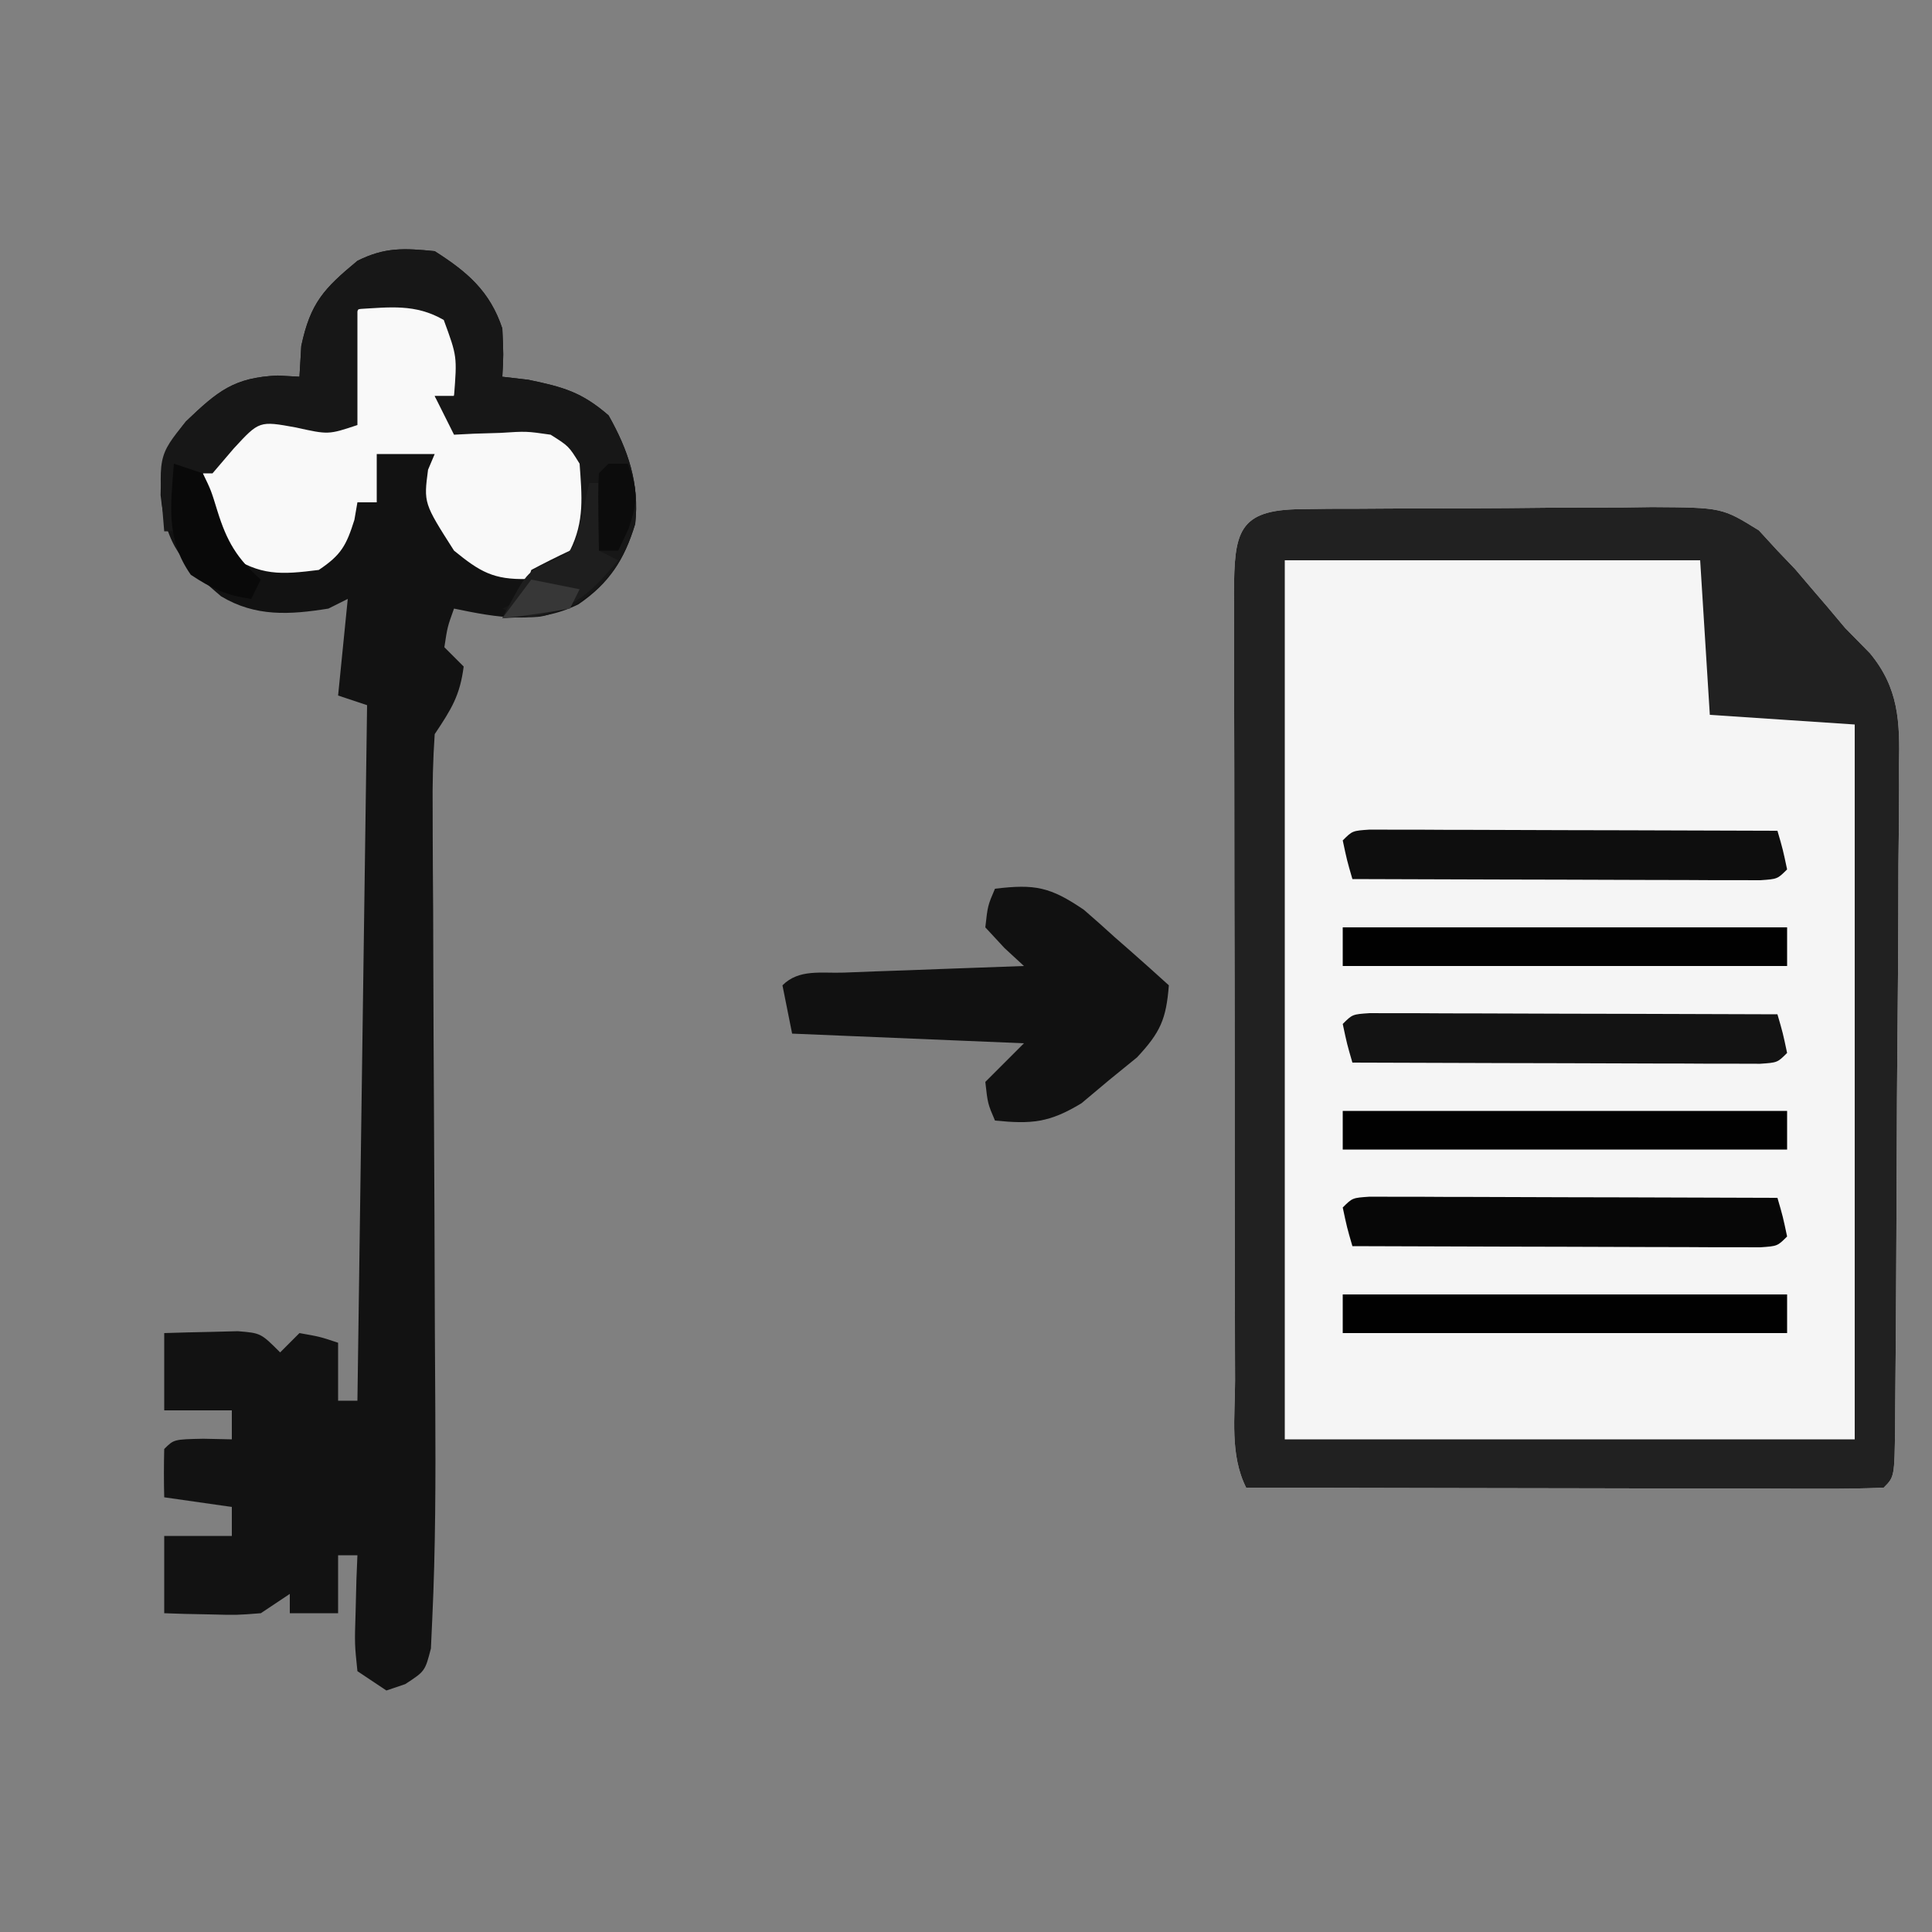 <?xml version="1.0" encoding="UTF-8"?>
<svg version="1.1" xmlns="http://www.w3.org/2000/svg" width="200" height="200">
<rect width="100%" height="100%" fill="#808080" stroke="none"/>
<path d="M0 0 C1.447 -0.019 1.447 -0.019 2.923 -0.039 C3.969 -0.041 5.015 -0.043 6.093 -0.045 C7.702 -0.055 7.702 -0.055 9.344 -0.066 C11.618 -0.076 13.892 -0.08 16.166 -0.08 C19.642 -0.084 23.118 -0.121 26.594 -0.159 C28.802 -0.165 31.01 -0.169 33.218 -0.17 C34.257 -0.185 35.297 -0.199 36.368 -0.214 C43.614 -0.168 43.614 -0.168 47.435 2.199 C48.068 2.889 48.702 3.579 49.354 4.291 C49.963 4.927 50.571 5.564 51.198 6.22 C51.745 6.862 52.291 7.504 52.854 8.166 C53.401 8.802 53.947 9.439 54.51 10.095 C55.119 10.82 55.727 11.544 56.354 12.291 C57.205 13.157 58.056 14.023 58.933 14.916 C61.902 18.505 62.038 21.96 61.938 26.483 C61.94 27.282 61.942 28.081 61.945 28.905 C61.946 31.53 61.912 34.154 61.878 36.779 C61.871 38.606 61.866 40.434 61.863 42.261 C61.853 46.082 61.826 49.902 61.786 53.722 C61.735 58.63 61.71 63.537 61.695 68.445 C61.681 73.119 61.655 77.793 61.628 82.466 C61.623 83.363 61.618 84.259 61.613 85.182 C61.597 87.703 61.573 90.224 61.547 92.745 C61.543 93.499 61.539 94.252 61.534 95.029 C61.469 100.175 61.469 100.175 60.354 101.291 C58.299 101.385 56.24 101.408 54.182 101.404 C53.216 101.404 53.216 101.404 52.231 101.404 C50.094 101.404 47.956 101.396 45.819 101.388 C44.341 101.386 42.862 101.385 41.384 101.384 C37.486 101.38 33.588 101.37 29.69 101.359 C25.716 101.349 21.741 101.344 17.766 101.339 C9.962 101.329 2.158 101.312 -5.646 101.291 C-7.355 97.871 -6.793 93.953 -6.791 90.191 C-6.794 89.248 -6.798 88.305 -6.801 87.333 C-6.811 84.204 -6.813 81.075 -6.814 77.947 C-6.817 75.78 -6.82 73.613 -6.824 71.445 C-6.83 66.899 -6.832 62.353 -6.831 57.807 C-6.831 51.969 -6.845 46.131 -6.862 40.293 C-6.873 35.817 -6.875 31.34 -6.874 26.864 C-6.876 24.711 -6.88 22.558 -6.888 20.405 C-6.898 17.4 -6.895 14.395 -6.889 11.39 C-6.894 10.493 -6.9 9.597 -6.906 8.673 C-6.874 2.418 -6.52 0.058 0 0 Z " fill="#F5F5F5" transform="translate(134.646,52.709)"/>
<path d="M0 0 C3.386 2.155 5.716 4.149 7 8 C7.125 10.75 7.125 10.75 7 13 C7.887 13.103 8.774 13.206 9.688 13.312 C13.307 14.064 15.2 14.578 18 17 C20.034 20.605 21.21 24.066 20.758 28.227 C19.634 31.931 18.09 34.369 14.875 36.562 C10.58 38.669 6.547 37.949 2 37 C1.319 38.892 1.319 38.892 1 41 C1.66 41.66 2.32 42.32 3 43 C2.611 46.013 1.735 47.397 0 50 C-0.179 52.651 -0.242 55.195 -0.211 57.845 C-0.21 58.644 -0.209 59.443 -0.207 60.266 C-0.201 62.914 -0.18 65.563 -0.16 68.211 C-0.154 70.059 -0.149 71.907 -0.144 73.755 C-0.131 78.632 -0.107 83.51 -0.079 88.387 C-0.036 96.158 -0.006 103.929 0.017 111.7 C0.027 114.399 0.044 117.098 0.062 119.797 C0.1 127.066 0.09 134.334 -0.252 141.596 C-0.298 142.603 -0.344 143.61 -0.392 144.648 C-1 147 -1 147 -3.047 148.338 C-3.691 148.556 -4.336 148.775 -5 149 C-6.485 148.01 -6.485 148.01 -8 147 C-8.293 144.18 -8.293 144.18 -8.188 140.875 C-8.16 139.779 -8.133 138.684 -8.105 137.555 C-8.071 136.712 -8.036 135.869 -8 135 C-8.66 135 -9.32 135 -10 135 C-10 136.98 -10 138.96 -10 141 C-11.65 141 -13.3 141 -15 141 C-15 140.34 -15 139.68 -15 139 C-16.485 139.99 -16.485 139.99 -18 141 C-20.48 141.195 -20.48 141.195 -23.188 141.125 C-24.089 141.107 -24.99 141.089 -25.918 141.07 C-26.605 141.047 -27.292 141.024 -28 141 C-28 138.36 -28 135.72 -28 133 C-25.69 133 -23.38 133 -21 133 C-21 132.01 -21 131.02 -21 130 C-23.31 129.67 -25.62 129.34 -28 129 C-28.043 127.334 -28.041 125.666 -28 124 C-27 123 -27 123 -23.938 122.938 C-22.968 122.958 -21.999 122.979 -21 123 C-21 122.01 -21 121.02 -21 120 C-23.31 120 -25.62 120 -28 120 C-28 117.36 -28 114.72 -28 112 C-26.375 111.946 -24.75 111.907 -23.125 111.875 C-22.22 111.852 -21.315 111.829 -20.383 111.805 C-18 112 -18 112 -16 114 C-15.01 113.01 -15.01 113.01 -14 112 C-11.875 112.375 -11.875 112.375 -10 113 C-10 114.98 -10 116.96 -10 119 C-9.34 119 -8.68 119 -8 119 C-7.67 95.24 -7.34 71.48 -7 47 C-8.485 46.505 -8.485 46.505 -10 46 C-9.67 42.7 -9.34 39.4 -9 36 C-9.99 36.495 -9.99 36.495 -11 37 C-15.008 37.645 -18.556 37.867 -22.113 35.73 C-26.034 32.394 -27.847 30.53 -28.375 25.25 C-28.339 21.974 -27.806 20.185 -25.75 17.625 C-22.457 14.482 -20.794 13.082 -16.25 12.875 C-15.508 12.916 -14.765 12.957 -14 13 C-13.907 11.422 -13.907 11.422 -13.812 9.812 C-12.859 5.337 -11.47 3.877 -8 1 C-5.147 -0.427 -3.165 -0.31 0 0 Z " fill="#121212" transform="translate(45,26)"/>
<path d="M0 0 C1.447 -0.019 1.447 -0.019 2.923 -0.039 C3.969 -0.041 5.015 -0.043 6.093 -0.045 C7.702 -0.055 7.702 -0.055 9.344 -0.066 C11.618 -0.076 13.892 -0.08 16.166 -0.08 C19.642 -0.084 23.118 -0.121 26.594 -0.159 C28.802 -0.165 31.01 -0.169 33.218 -0.17 C34.257 -0.185 35.297 -0.199 36.368 -0.214 C43.614 -0.168 43.614 -0.168 47.435 2.199 C48.068 2.889 48.702 3.579 49.354 4.291 C49.963 4.927 50.571 5.564 51.198 6.22 C51.745 6.862 52.291 7.504 52.854 8.166 C53.401 8.802 53.947 9.439 54.51 10.095 C55.119 10.82 55.727 11.544 56.354 12.291 C57.205 13.157 58.056 14.023 58.933 14.916 C61.902 18.505 62.038 21.96 61.938 26.483 C61.94 27.282 61.942 28.081 61.945 28.905 C61.946 31.53 61.912 34.154 61.878 36.779 C61.871 38.606 61.866 40.434 61.863 42.261 C61.853 46.082 61.826 49.902 61.786 53.722 C61.735 58.63 61.71 63.537 61.695 68.445 C61.681 73.119 61.655 77.793 61.628 82.466 C61.623 83.363 61.618 84.259 61.613 85.182 C61.597 87.703 61.573 90.224 61.547 92.745 C61.543 93.499 61.539 94.252 61.534 95.029 C61.469 100.175 61.469 100.175 60.354 101.291 C58.299 101.385 56.24 101.408 54.182 101.404 C53.216 101.404 53.216 101.404 52.231 101.404 C50.094 101.404 47.956 101.396 45.819 101.388 C44.341 101.386 42.862 101.385 41.384 101.384 C37.486 101.38 33.588 101.37 29.69 101.359 C25.716 101.349 21.741 101.344 17.766 101.339 C9.962 101.329 2.158 101.312 -5.646 101.291 C-7.355 97.871 -6.793 93.953 -6.791 90.191 C-6.794 89.248 -6.798 88.305 -6.801 87.333 C-6.811 84.204 -6.813 81.075 -6.814 77.947 C-6.817 75.78 -6.82 73.613 -6.824 71.445 C-6.83 66.899 -6.832 62.353 -6.831 57.807 C-6.831 51.969 -6.845 46.131 -6.862 40.293 C-6.873 35.817 -6.875 31.34 -6.874 26.864 C-6.876 24.711 -6.88 22.558 -6.888 20.405 C-6.898 17.4 -6.895 14.395 -6.889 11.39 C-6.894 10.493 -6.9 9.597 -6.906 8.673 C-6.874 2.418 -6.52 0.058 0 0 Z M-1.646 5.291 C-1.646 35.321 -1.646 65.351 -1.646 96.291 C17.824 96.291 37.294 96.291 57.354 96.291 C57.354 71.871 57.354 47.451 57.354 22.291 C52.404 21.961 47.454 21.631 42.354 21.291 C42.024 16.011 41.694 10.731 41.354 5.291 C27.164 5.291 12.974 5.291 -1.646 5.291 Z " fill="#212121" transform="translate(134.646,52.709)"/>
<path d="M0 0 C2 3 2 3 1.625 6.188 C1.316 7.58 1.316 7.58 1 9 C0.34 9 -0.32 9 -1 9 C-0.01 10.485 -0.01 10.485 1 12 C3.308 12.213 3.308 12.213 5.875 11.938 C10.685 11.812 10.685 11.812 13.625 13.562 C15.542 16.961 15.549 19.16 15 23 C13.07 25.716 11.658 26.747 8.562 27.938 C5.085 28.022 3.686 27.192 1 25 C-2.142 20.078 -2.142 20.078 -1.688 16.625 C-1.347 15.821 -1.347 15.821 -1 15 C-2.98 15 -4.96 15 -7 15 C-7 16.65 -7 18.3 -7 20 C-7.66 20 -8.32 20 -9 20 C-9.155 20.897 -9.155 20.897 -9.312 21.812 C-10.145 24.461 -10.68 25.453 -13 27 C-16.905 27.497 -19.082 27.628 -22.375 25.375 C-24.4 22.415 -25 20.595 -25 17 C-23.5 14.188 -23.5 14.188 -21 12 C-17.065 11.016 -13.858 10.611 -10 12 C-10 9.645 -10.044 7.288 -10.188 4.938 C-10 2 -10 2 -8.938 0.062 C-5.784 -1.667 -3.375 -0.859 0 0 Z " fill="#F9F9F9" transform="translate(46,32)"/>
<path d="M0 0 C4.133 -0.496 5.71 -0.198 9.211 2.188 C10.279 3.11 11.333 4.048 12.375 5 C12.92 5.477 13.466 5.954 14.027 6.445 C15.363 7.617 16.683 8.807 18 10 C17.72 13.499 17.141 14.849 14.707 17.457 C13.752 18.234 12.797 19.012 11.812 19.812 C10.87 20.603 9.928 21.393 8.957 22.207 C5.634 24.222 3.814 24.379 0 24 C-0.75 22.25 -0.75 22.25 -1 20 C0.32 18.68 1.64 17.36 3 16 C-4.92 15.67 -12.84 15.34 -21 15 C-21.33 13.35 -21.66 11.7 -22 10 C-20.286 8.286 -17.996 8.769 -15.652 8.684 C-14.033 8.621 -14.033 8.621 -12.381 8.557 C-11.245 8.517 -10.108 8.478 -8.938 8.438 C-7.797 8.394 -6.657 8.351 -5.482 8.307 C-2.655 8.2 0.172 8.098 3 8 C2.335 7.386 1.67 6.773 0.984 6.141 C0.33 5.434 -0.325 4.728 -1 4 C-0.75 1.75 -0.75 1.75 0 0 Z " fill="#111111" transform="translate(103,92)"/>
<path d="M0 0 C3.386 2.155 5.716 4.149 7 8 C7.125 10.75 7.125 10.75 7 13 C7.887 13.103 8.774 13.206 9.688 13.312 C13.307 14.064 15.2 14.578 18 17 C20.034 20.605 21.21 24.066 20.758 28.227 C19.577 32.12 18.018 34.383 14.562 36.562 C11 38 11 38 8.562 37.75 C8.047 37.502 7.531 37.255 7 37 C7.66 36.67 8.32 36.34 9 36 C9.33 35.01 9.66 34.02 10 33 C11.316 32.301 12.65 31.633 14 31 C15.525 27.95 15.236 25.358 15 22 C13.88 20.187 13.88 20.187 12 19 C9.487 18.638 9.487 18.638 6.812 18.812 C5.911 18.84 5.01 18.867 4.082 18.895 C3.051 18.947 3.051 18.947 2 19 C1.34 17.68 0.68 16.36 0 15 C0.66 15 1.32 15 2 15 C2.322 10.894 2.322 10.894 0.938 7.125 C-2.002 5.418 -4.679 5.812 -8 6 C-8 7.237 -8 8.475 -8 9.75 C-8 12.5 -8 15.25 -8 18 C-11 19 -11 19 -14.375 18.25 C-18.161 17.561 -18.161 17.561 -20.812 20.438 C-21.534 21.283 -22.256 22.129 -23 23 C-23.66 23 -24.32 23 -25 23 C-25.66 24.98 -26.32 26.96 -27 29 C-27.33 29 -27.66 29 -28 29 C-28.67 21.232 -28.67 21.232 -25.75 17.625 C-22.457 14.482 -20.794 13.082 -16.25 12.875 C-15.508 12.916 -14.765 12.957 -14 13 C-13.907 11.422 -13.907 11.422 -13.812 9.812 C-12.859 5.337 -11.47 3.877 -8 1 C-5.147 -0.427 -3.165 -0.31 0 0 Z " fill="#171717" transform="translate(45,26)"/>
<path d="M0 0 C0.779 0.002 1.559 0.004 2.362 0.007 C3.683 0.007 3.683 0.007 5.031 0.007 C5.988 0.012 6.946 0.017 7.932 0.023 C9.395 0.025 9.395 0.025 10.887 0.027 C14.015 0.033 17.144 0.045 20.272 0.058 C22.387 0.063 24.502 0.067 26.618 0.071 C31.815 0.082 37.012 0.099 42.209 0.12 C42.772 2.058 42.772 2.058 43.209 4.12 C42.209 5.12 42.209 5.12 40.419 5.241 C39.639 5.238 38.86 5.236 38.057 5.234 C37.176 5.234 36.295 5.234 35.388 5.234 C34.43 5.228 33.473 5.223 32.487 5.218 C31.511 5.216 30.536 5.215 29.531 5.214 C26.403 5.208 23.275 5.195 20.147 5.183 C18.032 5.178 15.916 5.173 13.801 5.169 C8.604 5.158 3.407 5.141 -1.791 5.12 C-2.353 3.183 -2.353 3.183 -2.791 1.12 C-1.791 0.12 -1.791 0.12 0 0 Z " fill="#070707" transform="translate(141.791,123.88)"/>
<path d="M0 0 C0.779 0.002 1.559 0.004 2.362 0.007 C3.683 0.007 3.683 0.007 5.031 0.007 C5.988 0.012 6.946 0.017 7.932 0.023 C9.395 0.025 9.395 0.025 10.887 0.027 C14.015 0.033 17.144 0.045 20.272 0.058 C22.387 0.063 24.502 0.067 26.618 0.071 C31.815 0.082 37.012 0.099 42.209 0.12 C42.772 2.058 42.772 2.058 43.209 4.12 C42.209 5.12 42.209 5.12 40.419 5.241 C39.639 5.238 38.86 5.236 38.057 5.234 C37.176 5.234 36.295 5.234 35.388 5.234 C34.43 5.228 33.473 5.223 32.487 5.218 C31.511 5.216 30.536 5.215 29.531 5.214 C26.403 5.208 23.275 5.195 20.147 5.183 C18.032 5.178 15.916 5.173 13.801 5.169 C8.604 5.158 3.407 5.141 -1.791 5.12 C-2.353 3.183 -2.353 3.183 -2.791 1.12 C-1.791 0.12 -1.791 0.12 0 0 Z " fill="#131313" transform="translate(141.791,104.88)"/>
<path d="M0 0 C0.779 0.002 1.559 0.004 2.362 0.007 C3.683 0.007 3.683 0.007 5.031 0.007 C5.988 0.012 6.946 0.017 7.932 0.023 C9.395 0.025 9.395 0.025 10.887 0.027 C14.015 0.033 17.144 0.045 20.272 0.058 C22.387 0.063 24.502 0.067 26.618 0.071 C31.815 0.082 37.012 0.099 42.209 0.12 C42.772 2.058 42.772 2.058 43.209 4.12 C42.209 5.12 42.209 5.12 40.419 5.241 C39.639 5.238 38.86 5.236 38.057 5.234 C37.176 5.234 36.295 5.234 35.388 5.234 C34.43 5.228 33.473 5.223 32.487 5.218 C31.511 5.216 30.536 5.215 29.531 5.214 C26.403 5.208 23.275 5.195 20.147 5.183 C18.032 5.178 15.916 5.173 13.801 5.169 C8.604 5.158 3.407 5.141 -1.791 5.12 C-2.353 3.183 -2.353 3.183 -2.791 1.12 C-1.791 0.12 -1.791 0.12 0 0 Z " fill="#0E0E0E" transform="translate(141.791,85.88)"/>
<path d="M0 0 C15.18 0 30.36 0 46 0 C46 1.32 46 2.64 46 4 C30.82 4 15.64 4 0 4 C0 2.68 0 1.36 0 0 Z " fill="#010101" transform="translate(139,134)"/>
<path d="M0 0 C15.18 0 30.36 0 46 0 C46 1.32 46 2.64 46 4 C30.82 4 15.64 4 0 4 C0 2.68 0 1.36 0 0 Z " fill="#010101" transform="translate(139,115)"/>
<path d="M0 0 C15.18 0 30.36 0 46 0 C46 1.32 46 2.64 46 4 C30.82 4 15.64 4 0 4 C0 2.68 0 1.36 0 0 Z " fill="#010101" transform="translate(139,96)"/>
<path d="M0 0 C0.99 0.33 1.98 0.66 3 1 C3.844 2.742 3.844 2.742 4.5 4.875 C5.479 8.033 6.509 9.8 9 12 C8.67 12.66 8.34 13.32 8 14 C5.446 13.635 3.911 12.941 1.75 11.5 C-0.836 7.806 -0.336 4.374 0 0 Z " fill="#090909" transform="translate(18,48)"/>
<path d="M0 0 C0.33 0 0.66 0 1 0 C1 2.31 1 4.62 1 7 C1.66 7.33 2.32 7.66 3 8 C0.116 11.408 -1.371 12.866 -5.812 13.812 C-7.39 13.905 -7.39 13.905 -9 14 C-6.474 9.201 -6.474 9.201 -3.938 8.125 C-1.569 7.032 -1.569 7.032 -0.75 3.375 C-0.379 1.704 -0.379 1.704 0 0 Z " fill="#1E1E1E" transform="translate(61,50)"/>
<path d="M0 0 C0.66 0 1.32 0 2 0 C3.033 2.788 3.045 3.868 2.062 6.75 C1.712 7.492 1.361 8.235 1 9 C0.34 9 -0.32 9 -1 9 C-1.098 2.848 -1.098 2.848 -1 1 C-0.67 0.67 -0.34 0.34 0 0 Z " fill="#0C0C0C" transform="translate(63,48)"/>
<path d="M0 0 C1.65 0.33 3.3 0.66 5 1 C4.67 1.66 4.34 2.32 4 3 C1.678 3.407 -0.657 3.744 -3 4 C-2.01 2.68 -1.02 1.36 0 0 Z " fill="#373737" transform="translate(55,60)"/>
</svg>
